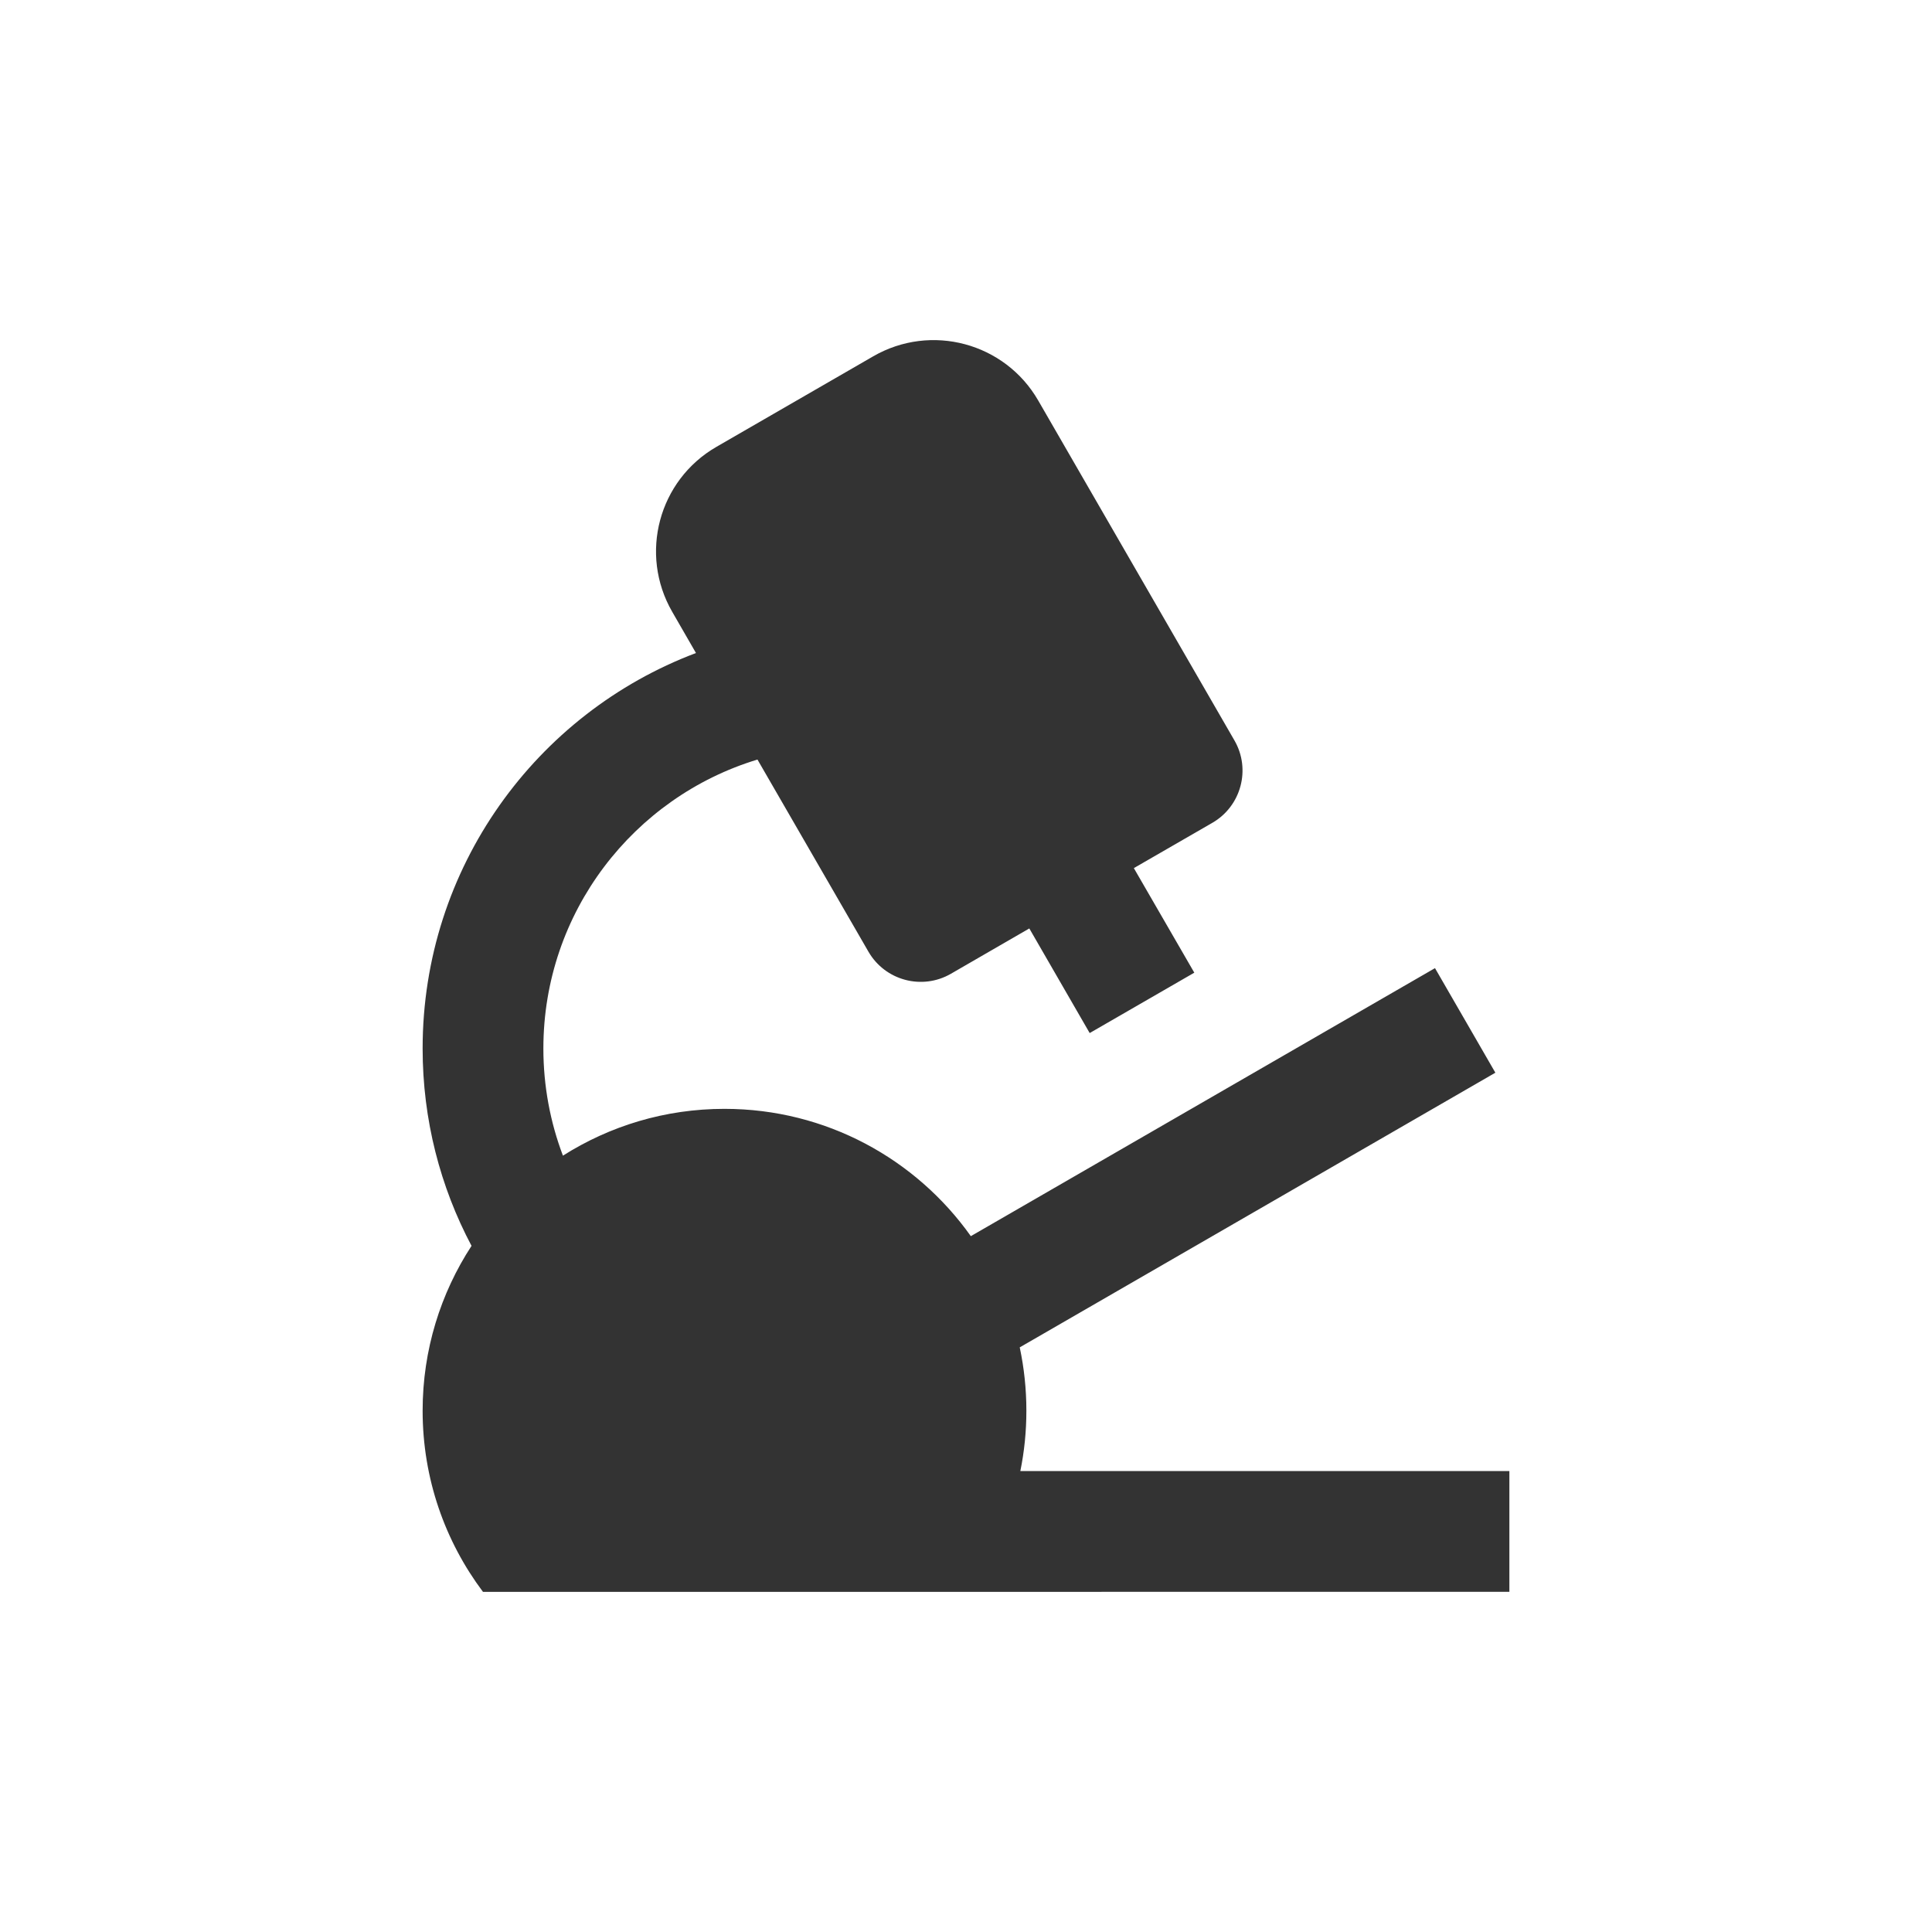 <svg width="48" height="48" viewBox="0 0 48 48" fill="none" xmlns="http://www.w3.org/2000/svg">
<path d="M25.794 9.95L30.669 18.395C31.083 19.111 30.837 20.029 30.12 20.443L28.17 21.568L29.672 24.166L27.073 25.666L25.573 23.067L23.625 24.193C22.908 24.607 21.99 24.361 21.576 23.644L18.819 18.871C15.741 19.804 13.5 22.666 13.5 26.049C13.5 26.986 13.672 27.884 13.986 28.712C15.15 27.974 16.524 27.549 18 27.549C20.526 27.549 22.761 28.798 24.12 30.712L35.652 24.053L37.152 26.651L25.335 33.475C25.443 33.982 25.5 34.51 25.5 35.048C25.5 35.563 25.449 36.064 25.35 36.548H37.5V39.548L12 39.55C11.058 38.296 10.5 36.737 10.5 35.048C10.5 33.538 10.947 32.131 11.715 30.953C10.94 29.491 10.5 27.822 10.5 26.049C10.5 21.556 13.322 17.722 17.291 16.224L16.701 15.2C15.873 13.765 16.363 11.931 17.799 11.102L21.696 8.852C23.131 8.024 24.966 8.515 25.794 9.95Z" fill="#333333"/>
</svg>

